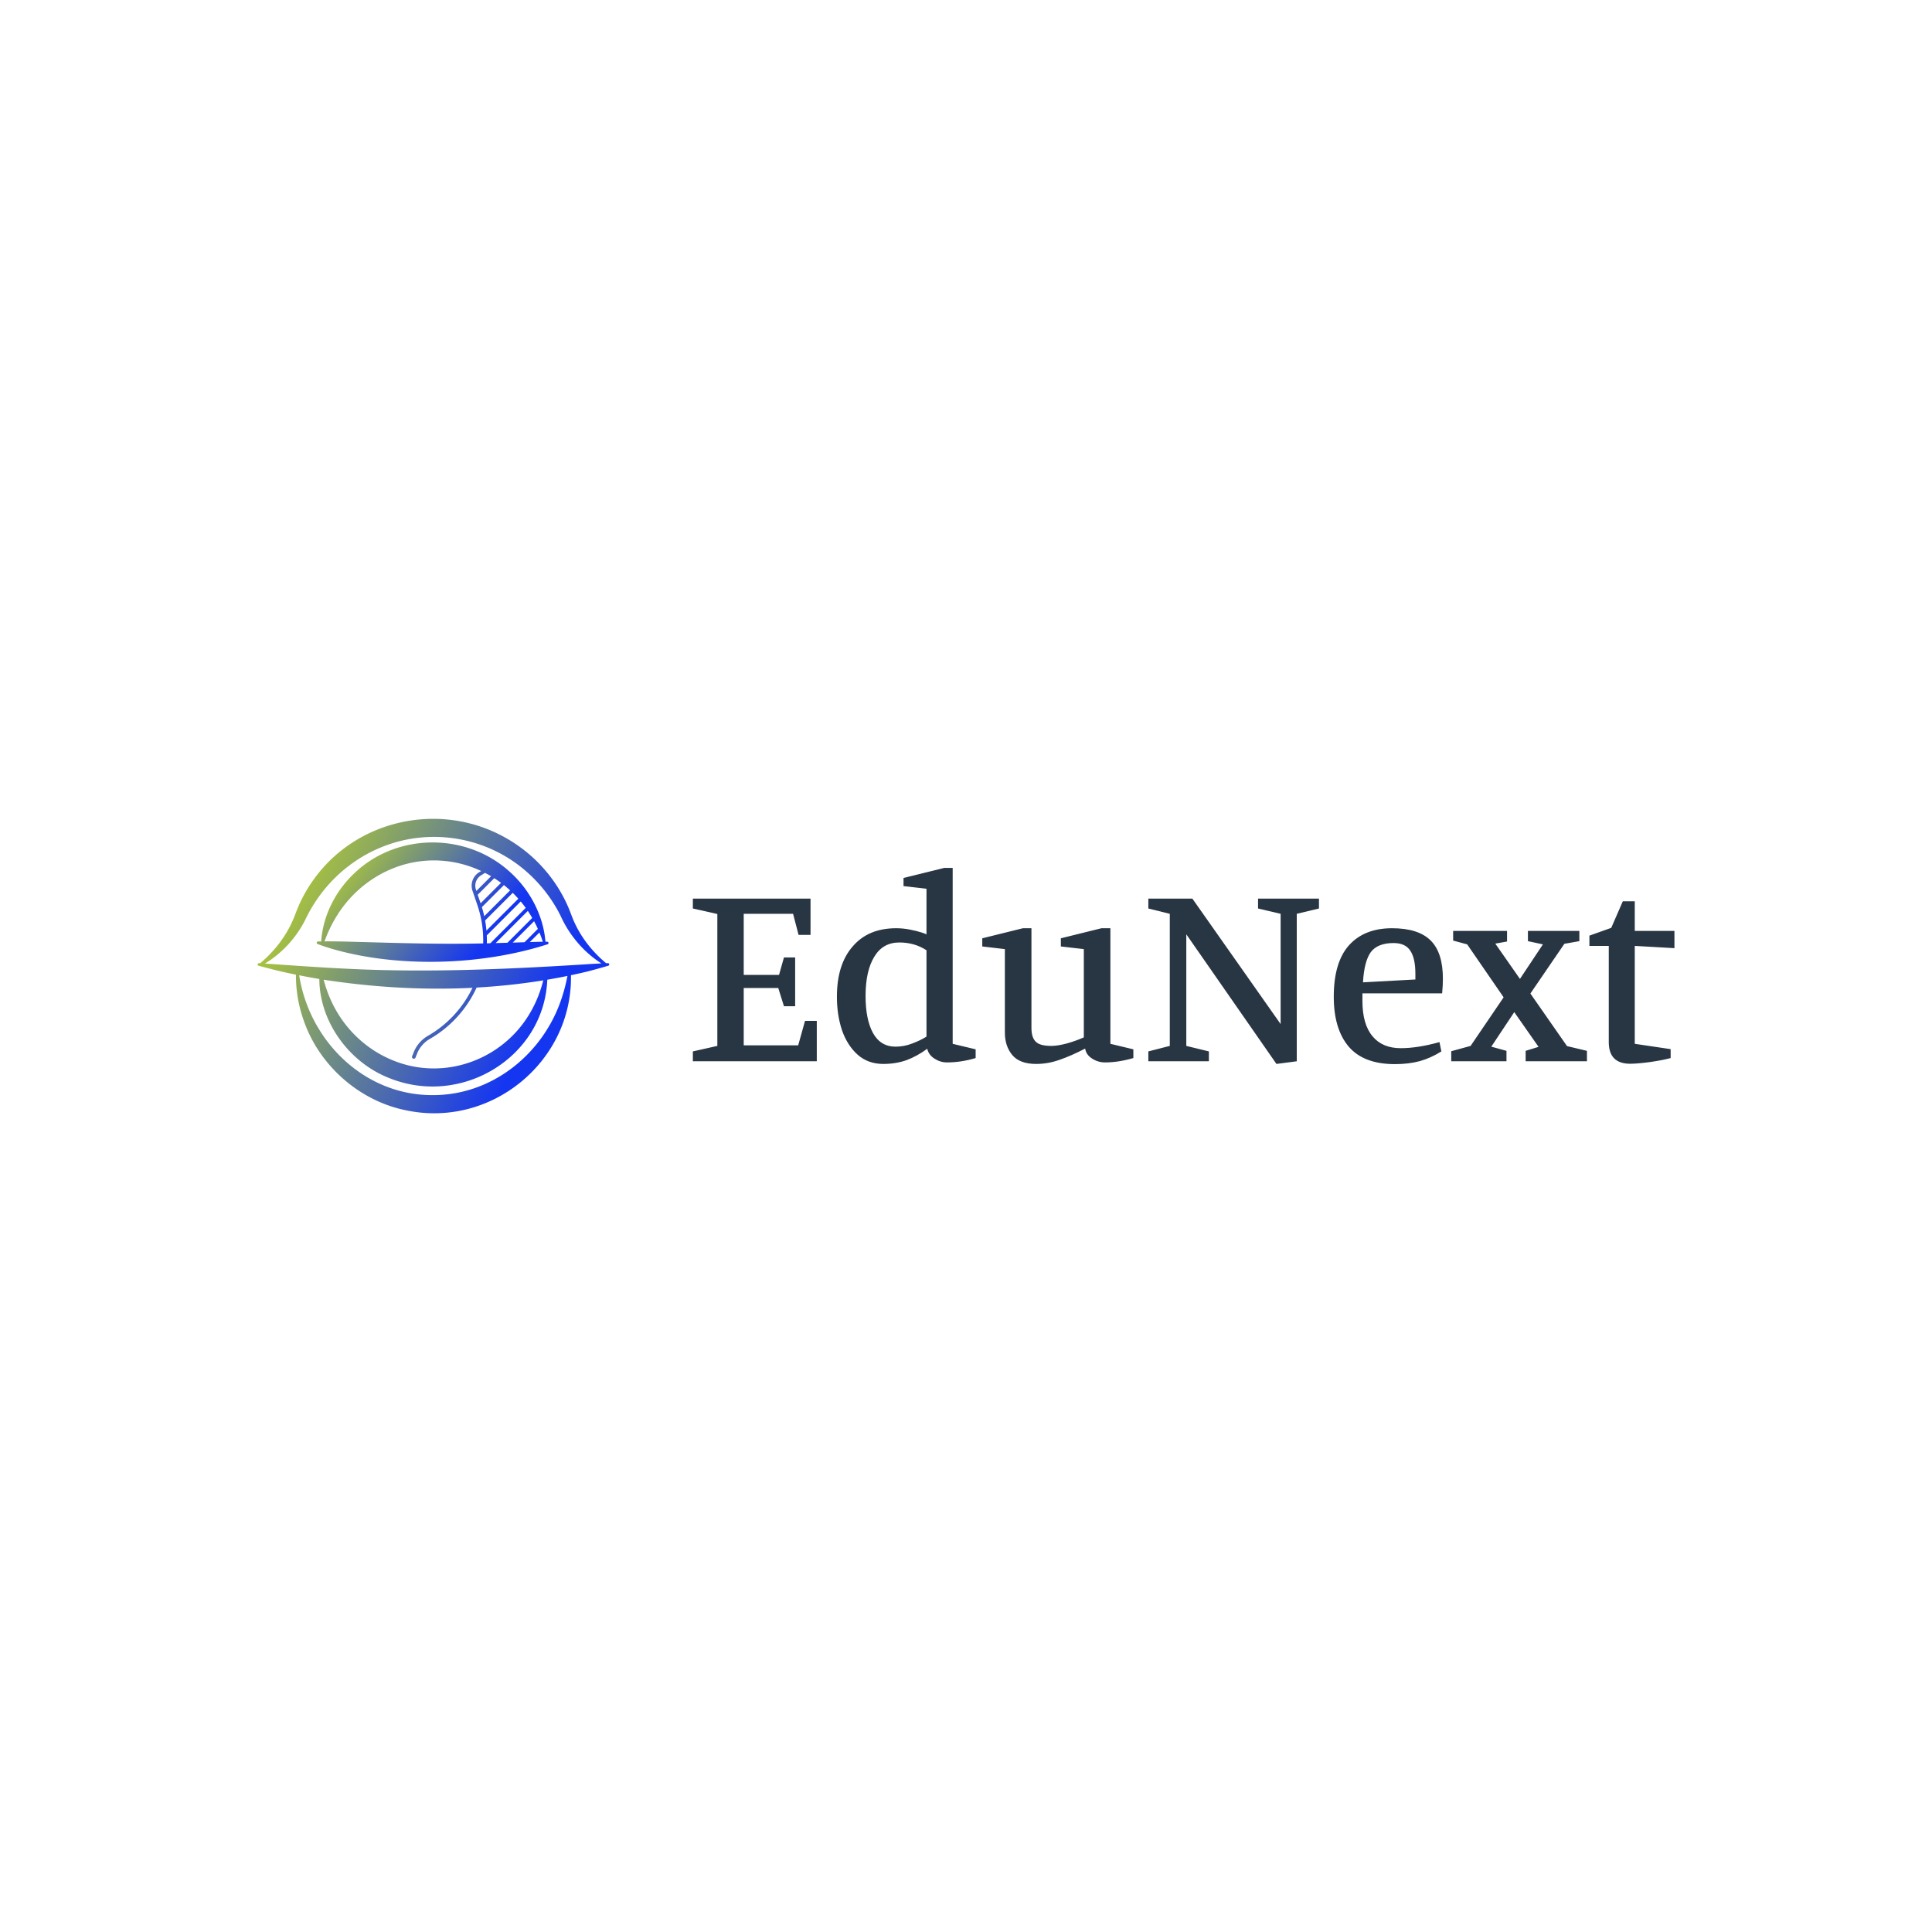 <svg data-v-fde0c5aa="" xmlns="http://www.w3.org/2000/svg" viewBox="0 0 300 300" class="iconLeft"><!----><defs data-v-fde0c5aa=""><!----></defs><rect data-v-fde0c5aa="" fill="none" x="0" y="0" width="202" height="20" class="logo-background-square"></rect><defs data-v-fde0c5aa=""><!----></defs><g data-v-fde0c5aa="" id="d979d2ae-f584-4849-87b2-72f785c6ca0b" fill="#283543" transform="matrix(2.947,0,0,2.947,106.025,124.362)"><path d="M5.07 9.17L5.33 8.25L5.92 8.25L5.92 10.82L5.33 10.82L5.03 9.86L3.21 9.86L3.21 12.88L6.08 12.88L6.44 11.59L7.06 11.59L7.06 13.72L0.53 13.72L0.53 13.20L1.82 12.91L1.82 5.96L0.53 5.67L0.53 5.15L6.73 5.15L6.73 7.06L6.10 7.06L5.81 5.95L3.21 5.95L3.21 9.17L5.07 9.17ZM12.88 13.06Q12.35 13.45 11.79 13.66Q11.23 13.86 10.56 13.86L10.56 13.86Q9.77 13.86 9.22 13.38Q8.67 12.89 8.39 12.09Q8.12 11.28 8.12 10.32L8.12 10.32Q8.12 8.62 8.95 7.67Q9.77 6.71 11.24 6.71L11.24 6.71Q11.61 6.71 11.96 6.78Q12.32 6.85 12.57 6.93Q12.82 7.01 12.84 7.04L12.84 7.04L12.84 4.63L11.63 4.49L11.63 4.06L13.78 3.53L14.22 3.53L14.22 12.80L15.43 13.09L15.43 13.55Q14.66 13.78 13.92 13.78L13.92 13.78Q13.57 13.78 13.26 13.58Q12.95 13.38 12.88 13.06L12.88 13.06ZM11.21 12.95Q11.66 12.95 12.10 12.78Q12.54 12.61 12.84 12.42L12.84 12.42L12.84 7.87Q12.21 7.46 11.41 7.46L11.41 7.46Q10.54 7.46 10.09 8.21Q9.63 8.96 9.63 10.28L9.63 10.28Q9.63 11.51 10.02 12.23Q10.42 12.95 11.21 12.95L11.21 12.95ZM23.74 13.55Q22.95 13.78 22.25 13.78L22.25 13.78Q21.88 13.78 21.57 13.58Q21.25 13.38 21.20 13.05L21.20 13.05Q20.47 13.43 19.86 13.64Q19.25 13.86 18.62 13.86L18.62 13.86Q17.75 13.86 17.36 13.39Q16.97 12.92 16.97 12.21L16.97 12.21L16.97 7.81L15.78 7.67L15.78 7.24L17.92 6.71L18.37 6.71L18.37 11.96Q18.37 12.46 18.59 12.68Q18.80 12.91 19.42 12.91L19.42 12.91Q19.75 12.91 20.24 12.78Q20.73 12.64 21.13 12.46L21.13 12.46L21.13 7.81L19.92 7.67L19.92 7.24L22.06 6.71L22.53 6.71L22.53 12.80L23.74 13.09L23.74 13.55ZM30.31 5.67L30.31 5.15L33.52 5.15L33.52 5.67L32.35 5.95L32.35 13.72L31.28 13.86L26.53 7.03L26.53 12.91L27.72 13.20L27.72 13.72L24.53 13.72L24.53 13.20L25.66 12.91L25.66 5.95L24.53 5.67L24.53 5.15L26.85 5.15L31.50 11.76L31.50 5.95L30.31 5.67ZM37.52 13.87Q35.87 13.87 35.08 12.94Q34.30 12.01 34.30 10.32L34.30 10.32Q34.30 8.51 35.10 7.61Q35.91 6.71 37.37 6.71L37.37 6.71Q38.75 6.71 39.40 7.35Q40.05 7.99 40.05 9.37L40.05 9.37Q40.05 9.73 40.01 10.14L40.01 10.14L35.81 10.14L35.81 10.54Q35.81 11.77 36.34 12.40Q36.86 13.03 37.83 13.03L37.83 13.03Q38.72 13.03 39.87 12.71L39.87 12.71L39.97 13.20Q39.41 13.55 38.84 13.71Q38.26 13.87 37.52 13.87L37.52 13.87ZM35.84 9.56L38.60 9.41L38.60 9.10Q38.60 8.29 38.33 7.89Q38.07 7.49 37.45 7.49L37.45 7.49Q36.61 7.49 36.25 7.97Q35.90 8.46 35.84 9.56L35.84 9.56ZM47.64 13.17L47.64 13.72L44.41 13.72L44.41 13.17L45.09 12.96L43.81 11.13L42.60 12.95L43.40 13.17L43.40 13.72L40.49 13.72L40.49 13.19L41.51 12.91L43.25 10.35L41.33 7.56L40.59 7.36L40.59 6.85L43.43 6.85L43.43 7.41L42.81 7.52L44.11 9.38L45.32 7.56L44.53 7.39L44.53 6.85L47.24 6.85L47.24 7.39L46.45 7.53L44.66 10.15L46.59 12.92L47.64 13.17ZM52.05 13.55Q51.65 13.66 50.97 13.76Q50.29 13.85 49.92 13.85L49.92 13.85Q48.79 13.85 48.79 12.71L48.79 12.71L48.79 7.64L47.77 7.64L47.77 7.10L48.92 6.69L49.53 5.29L50.16 5.29L50.16 6.85L52.25 6.85L52.25 7.76L50.16 7.64L50.16 12.80L52.05 13.08L52.05 13.55Z"></path></g><defs data-v-fde0c5aa=""><linearGradient data-v-fde0c5aa="" gradientTransform="rotate(25)" id="a8c12619-1c22-49ce-8b32-88af458e6c05" x1="0%" y1="0%" x2="100%" y2="0%"><stop data-v-fde0c5aa="" offset="0%" stop-color="#D0E90D" stop-opacity="1"></stop><stop data-v-fde0c5aa="" offset="100%" stop-color="#1536F1" stop-opacity="1"></stop></linearGradient></defs><g data-v-fde0c5aa="" id="26d1895e-5114-4a15-8f14-3d1594ffe413" stroke="none" fill="url(#a8c12619-1c22-49ce-8b32-88af458e6c05)" transform="matrix(0.113,0,0,0.113,38.377,120.242)"><path d="M412.27 229.96c-.82 0-1.63.02-2.44.02.03-.16.05-.32.05-.5-3.16-36.86-22.19-72.1-50.19-96.63-58.85-52.51-152.02-52.52-210.21 1-27.07 24.51-45.37 59.45-47.71 95.7-1.46.02-2.92.04-4.38.07-.72.01-1.4.46-1.67 1.18-.35.94.12 1.99 1.06 2.34 6.3 2.38 12.69 4.44 19.1 6.43 91.47 26.67 206.46 23.06 297-6.08.71-.24 1.23-.91 1.23-1.71 0-1.02-.83-1.83-1.84-1.82zm-5.96.05c-5.98.09-11.92.28-17.88.46l13.19-13.19c1.71 4.14 3.29 8.38 4.69 12.73zm-6.82-17.66l-18.33 18.33c-5.35.19-10.77.35-16.22.51l29.36-29.36c1.84 3.42 3.57 6.92 5.19 10.52zm-7.73-15.05l-34.1 34.1-16.16.45 44.2-44.2c2.12 3.13 4.14 6.34 6.06 9.65zm-8.97-13.81l-48.57 48.57-1.07.03c-1.26.04-2.53.06-3.79.09.09-3.64.07-7.27-.08-10.88l46.65-46.64c2.37 2.84 4.66 5.79 6.86 8.83zm-10.15-12.63l-43.81 43.8c-.4-4.65-1.01-9.28-1.83-13.87l37.96-37.96c2.64 2.59 5.21 5.26 7.68 8.03zm-11.31-11.46l-35.51 35.51c-.92-4.17-2.01-8.32-3.27-12.44l30.32-30.32c2.89 2.31 5.71 4.73 8.46 7.25zm-12.47-10.31l-28.05 28.05-4-11.7 22.75-22.75c3.17 2.01 6.27 4.14 9.3 6.4zm-13.67-9.1l-20.18 20.18-.58-1.7c-2.54-7.43.33-15.52 6.98-19.69l5.43-3.4c2.83 1.44 5.61 2.98 8.35 4.61zm-178.26 90.39c-16.88-.45-33.72-1.02-50.64-.89 11.31-31.47 30.6-59.26 56.95-79.2 49.41-37.41 109.32-40.4 158.32-17.51l-2.81 1.76c-8.63 5.41-12.35 15.91-9.06 25.54l6.58 19.24a152.87 152.87 0 015.56 21.07c.01.03.01.07.02.1 1.97 10.48 2.79 21.11 2.5 31.81-55.89 1.27-111.52-.34-167.42-1.92z"></path><path d="M495.69 259.42l-2.39.09c-20.21-16.76-36.24-37.83-45.83-61.31-.93-2.31-2.69-6.9-3.54-9.15-8.79-22.66-21.8-43.55-38.18-61.57-18.22-20.15-40.65-36.43-65.3-47.84-86.8-39.94-192.12-13.74-248.36 63.91-8.19 11.26-15.25 23.39-20.86 36.14-1.09 2.38-3.04 7.15-3.97 9.61-.98 2.45-2.46 6.63-3.53 8.98-9.91 23.7-25.96 44.58-45.78 61.25-.55-.04-1.1-.08-1.65-.11a1.79 1.79 0 00-1.87 1.32c-.26.96.3 1.94 1.26 2.2 9.75 2.66 19.55 5.16 29.38 7.57a926.01 926.01 0 0022 4.73c-.21 22.88 4.05 46.05 12.43 67.84 22.25 59.18 76.05 105.85 138.32 118.45C334.91 486.8 447.09 394.85 444.99 276a794.9 794.9 0 0022.02-4.96c9.82-2.52 19.59-5.21 29.3-8.1.76-.23 1.31-.95 1.28-1.78-.03-1.01-.89-1.8-1.9-1.74zM433 305.11c-24.34 77.35-94.8 135.46-177 135.67-94.18.91-170.31-73.67-184.47-164.66 9.2 1.82 18.42 3.51 27.67 5.08.23 58.84 40.98 114.5 95.72 136 99.36 40.43 213.04-28.13 217.54-135.03a815.9 815.9 0 0027.67-5.17c-1.82 9.58-4.19 18.97-7.13 28.11zm-204.9 85.5c.3.12.61.18.92.18 1 0 1.94-.6 2.33-1.58l2.16-5.45a40.578 40.578 0 0117.48-20.19c28.27-16.21 50.85-41.06 64.34-70.6 30.67-1.72 61.25-4.98 91.55-9.89-3.78 15.23-9.48 29.71-17.09 42.95-36.61 64.93-116.06 95.04-185.93 68.37-33.93-12.76-62.54-37.25-80.88-68.74-7.83-13.36-13.74-27.98-17.84-43.47 67.45 10.36 136.21 14.51 204.52 11.1-13.18 27.54-34.56 50.7-61.16 65.94-8.89 5.1-15.87 13.16-19.64 22.69l-2.16 5.45a2.48 2.48 0 001.4 3.24zm237.38-129.58c-109.61 6.87-219.31 11.65-329.09 6.03-37.25-1.75-74.73-4.51-111.97-7.08 23.14-13.91 42.75-35.01 55.22-59.76 21.27-44.75 57.53-80.38 103.38-99.49 69.3-29.09 150.44-14.47 205.3 36.95 9.25 8.62 17.78 18.2 25.22 28.43 4.72 6.42 8.98 13.2 12.91 20.14 1.52 2.82 3.07 5.62 4.45 8.52 12.04 26.55 31.82 49.68 55.9 65.01-7.13.33-14.24.74-21.32 1.25z"></path></g><!----></svg>